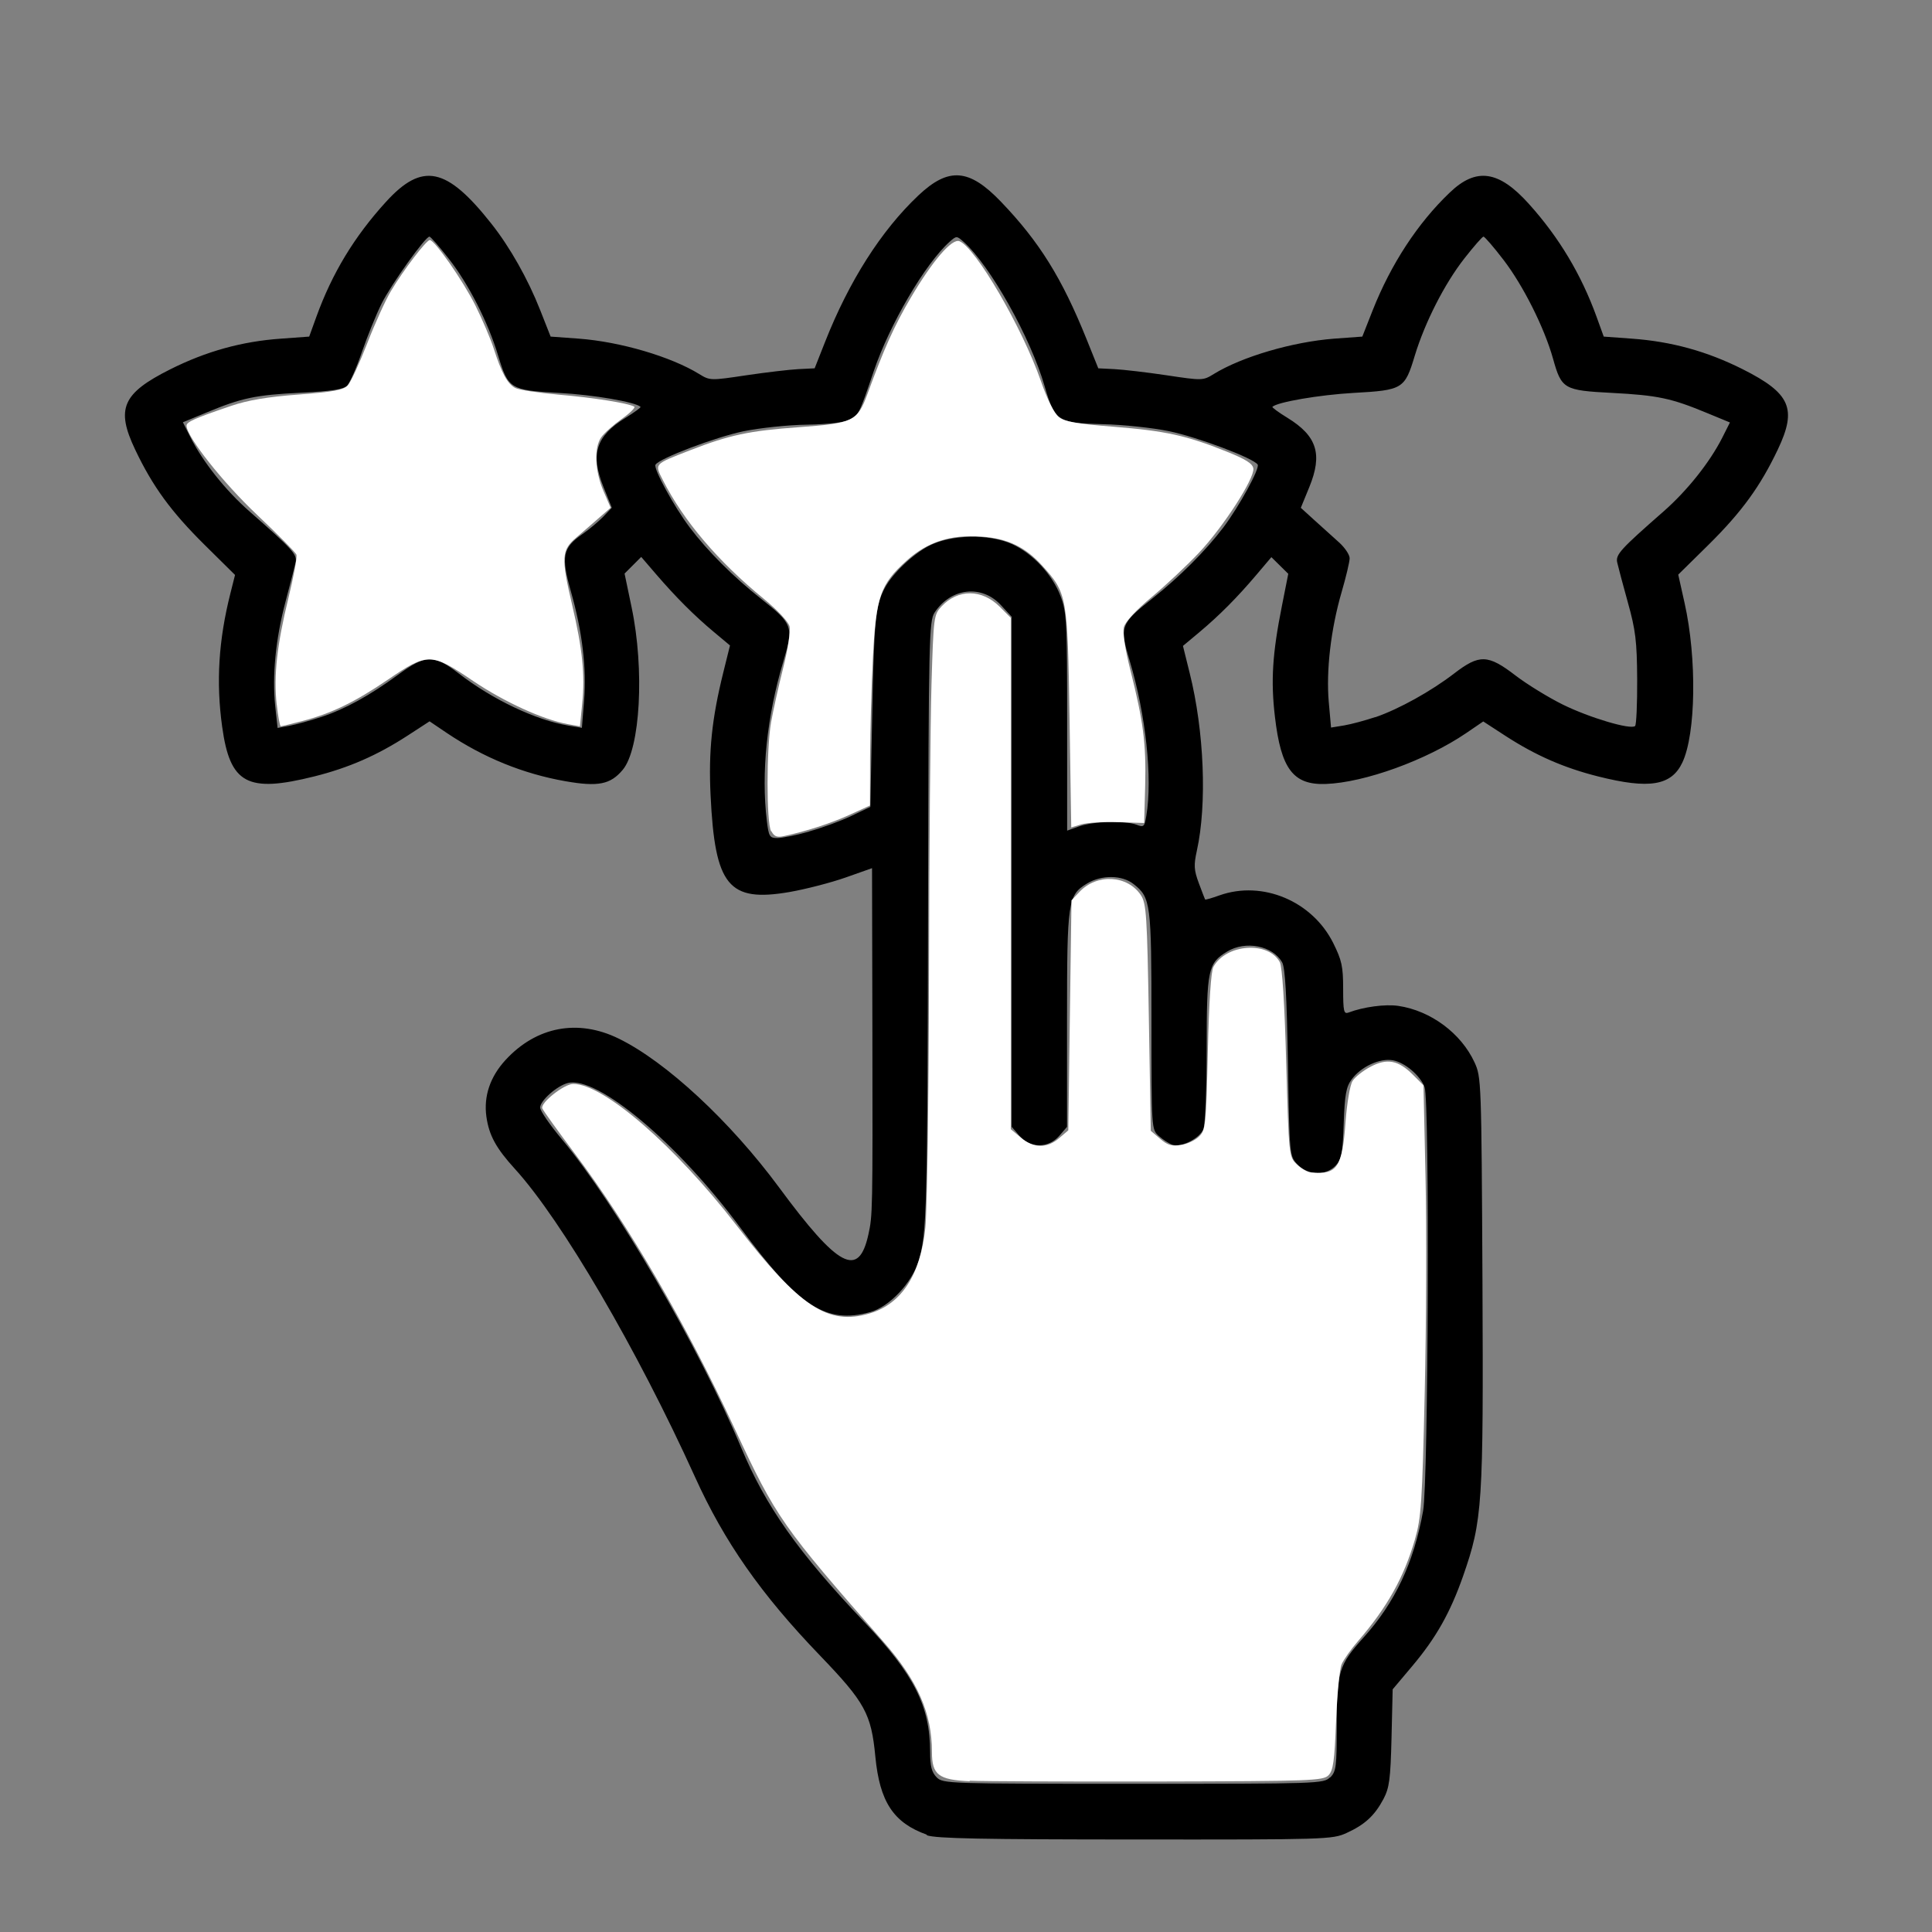 <?xml version="1.0" encoding="UTF-8" standalone="no"?>
<!-- Created with Inkscape (http://www.inkscape.org/) -->

<svg
   xmlns:dc="http://purl.org/dc/elements/1.1/"
   xmlns:cc="http://creativecommons.org/ns#"
   xmlns:rdf="http://www.w3.org/1999/02/22-rdf-syntax-ns#"
   xmlns:svg="http://www.w3.org/2000/svg"
   xmlns="http://www.w3.org/2000/svg"
   xmlns:sodipodi="http://sodipodi.sourceforge.net/DTD/sodipodi-0.dtd"
   xmlns:inkscape="http://www.inkscape.org/namespaces/inkscape"
   width="64"
   height="64"
   viewBox="0 0 16.933 16.933"
   version="1.1"
   id="svg8"
   inkscape:version="0.92.5 (2060ec1f9f, 2020-04-08)"
   sodipodi:docname="ask_opinion_64x64.svg">
  <rect x="0" y="0" width="16.933" height="16.933" fill="#808080" stroke="none"/>
  <defs
     id="defs2" />
  <sodipodi:namedview
     id="base"
     pagecolor="#ffffff"
     bordercolor="#666666"
     borderopacity="1.0"
     inkscape:pageopacity="0.0"
     inkscape:pageshadow="2"
     inkscape:zoom="5.6"
     inkscape:cx="42.248096"
     inkscape:cy="27.289152"
     inkscape:document-units="mm"
     inkscape:current-layer="layer1"
     showgrid="false"
     units="px"
     inkscape:window-width="1208"
     inkscape:window-height="987"
     inkscape:window-x="1992"
     inkscape:window-y="0"
     inkscape:window-maximized="1"
     showguides="false" />
  <g
     inkscape:label="Layer 1"
     inkscape:groupmode="layer"
     id="layer1"
     transform="translate(0,-280.067)">
    <path
       style="fill:#000000;stroke-width:0.028"
       d="m 8.123,296.147 c -0.292,-0.104 -0.413,-0.288 -0.451,-0.684 -0.036,-0.376 -0.09,-0.475 -0.486,-0.887 -0.515,-0.535 -0.837,-0.994 -1.096,-1.567 -0.506,-1.116 -1.166,-2.245 -1.576,-2.696 -0.167,-0.183 -0.228,-0.296 -0.251,-0.459 -0.025,-0.18 0.033,-0.35 0.168,-0.497 0.27,-0.293 0.634,-0.362 0.99,-0.188 0.415,0.202 0.978,0.724 1.407,1.305 0.521,0.706 0.698,0.798 0.783,0.413 0.037,-0.169 0.038,-0.191 0.035,-1.812 l -0.003,-1.399 -0.232,0.082 c -0.128,0.045 -0.348,0.102 -0.491,0.127 -0.535,0.092 -0.654,-0.053 -0.692,-0.846 -0.019,-0.386 0.011,-0.674 0.111,-1.077 l 0.059,-0.238 -0.14,-0.117 c -0.176,-0.147 -0.332,-0.304 -0.504,-0.503 l -0.134,-0.156 -0.073,0.073 -0.073,0.073 0.062,0.297 c 0.114,0.544 0.076,1.24 -0.078,1.423 -0.108,0.129 -0.215,0.15 -0.502,0.1 -0.37,-0.065 -0.717,-0.206 -1.04,-0.423 l -0.151,-0.102 -0.197,0.128 c -0.264,0.171 -0.512,0.279 -0.81,0.354 -0.591,0.148 -0.742,0.067 -0.811,-0.436 -0.054,-0.39 -0.031,-0.757 0.072,-1.166 l 0.041,-0.163 -0.267,-0.264 c -0.293,-0.29 -0.455,-0.511 -0.609,-0.836 -0.17,-0.358 -0.111,-0.492 0.308,-0.702 0.315,-0.158 0.628,-0.245 0.971,-0.269 l 0.247,-0.018 0.063,-0.174 c 0.138,-0.381 0.332,-0.702 0.61,-1.007 0.319,-0.35 0.531,-0.306 0.925,0.193 0.162,0.205 0.319,0.483 0.427,0.757 l 0.091,0.231 0.247,0.018 c 0.364,0.027 0.808,0.158 1.055,0.31 0.094,0.058 0.1,0.058 0.413,0.011 0.175,-0.026 0.381,-0.05 0.458,-0.054 l 0.141,-0.007 0.09,-0.228 c 0.211,-0.536 0.493,-0.979 0.819,-1.287 0.265,-0.25 0.445,-0.237 0.725,0.056 0.335,0.349 0.534,0.669 0.749,1.203 l 0.103,0.256 0.141,0.007 c 0.077,0.004 0.284,0.028 0.458,0.054 0.313,0.047 0.319,0.047 0.413,-0.011 0.247,-0.152 0.691,-0.282 1.055,-0.31 l 0.247,-0.018 0.091,-0.231 c 0.16,-0.404 0.394,-0.763 0.675,-1.031 0.232,-0.223 0.43,-0.195 0.694,0.099 0.264,0.293 0.459,0.619 0.593,0.989 l 0.063,0.174 0.247,0.018 c 0.347,0.025 0.659,0.111 0.971,0.268 0.419,0.211 0.478,0.345 0.308,0.703 -0.154,0.324 -0.316,0.547 -0.607,0.835 l -0.266,0.262 0.056,0.251 c 0.108,0.483 0.099,1.145 -0.02,1.396 -0.096,0.203 -0.289,0.235 -0.738,0.122 -0.298,-0.075 -0.546,-0.183 -0.81,-0.354 l -0.197,-0.128 -0.151,0.103 c -0.347,0.236 -0.89,0.433 -1.23,0.445 -0.285,0.01 -0.392,-0.132 -0.445,-0.59 -0.037,-0.315 -0.022,-0.552 0.061,-0.969 l 0.056,-0.283 -0.074,-0.073 -0.074,-0.073 -0.133,0.157 c -0.168,0.198 -0.324,0.355 -0.502,0.504 l -0.14,0.117 0.059,0.238 c 0.127,0.508 0.153,1.148 0.063,1.556 -0.028,0.128 -0.026,0.169 0.017,0.285 0.028,0.074 0.052,0.139 0.055,0.143 0.003,0.005 0.06,-0.012 0.127,-0.036 0.376,-0.133 0.812,0.05 0.996,0.418 0.075,0.151 0.087,0.205 0.087,0.401 0,0.2 0.006,0.224 0.048,0.208 0.129,-0.049 0.321,-0.075 0.436,-0.058 0.283,0.042 0.549,0.239 0.667,0.494 0.06,0.13 0.061,0.16 0.07,1.913 0.009,1.971 8.51e-4,2.101 -0.17,2.591 -0.112,0.319 -0.236,0.54 -0.446,0.789 l -0.171,0.203 -0.01,0.424 c -0.009,0.365 -0.019,0.439 -0.071,0.538 -0.078,0.146 -0.163,0.224 -0.323,0.297 -0.125,0.057 -0.177,0.058 -1.852,0.057 -1.335,-5.5e-4 -1.747,-0.008 -1.827,-0.037 z m 3.536,-0.502 c 0.052,-0.052 0.057,-0.095 0.057,-0.457 0,-0.47 0.018,-0.528 0.234,-0.768 0.277,-0.307 0.442,-0.657 0.523,-1.112 0.046,-0.257 0.058,-3.596 0.013,-3.713 -0.039,-0.102 -0.173,-0.216 -0.278,-0.235 -0.114,-0.021 -0.28,0.056 -0.362,0.168 -0.048,0.066 -0.06,0.133 -0.069,0.385 -0.009,0.26 -0.019,0.315 -0.07,0.369 -0.085,0.092 -0.245,0.087 -0.336,-0.01 -0.069,-0.073 -0.069,-0.074 -0.083,-0.89 -0.01,-0.589 -0.024,-0.835 -0.051,-0.881 -0.083,-0.146 -0.321,-0.192 -0.482,-0.094 -0.168,0.102 -0.179,0.158 -0.179,0.853 0,0.346 -0.013,0.66 -0.028,0.701 -0.032,0.084 -0.197,0.167 -0.276,0.138 -0.028,-0.01 -0.08,-0.044 -0.116,-0.076 -0.064,-0.058 -0.064,-0.059 -0.064,-1.008 0,-1.032 -0.006,-1.082 -0.157,-1.2 -0.101,-0.08 -0.28,-0.081 -0.407,-0.005 -0.169,0.103 -0.176,0.151 -0.176,1.193 v 0.94 l -0.068,0.079 c -0.095,0.11 -0.255,0.11 -0.349,0 l -0.068,-0.079 v -2.235 -2.235 l -0.094,-0.102 c -0.168,-0.183 -0.439,-0.153 -0.582,0.065 -0.048,0.074 -0.052,0.221 -0.057,2.558 -0.005,2.684 -0.011,2.885 -0.082,3.121 -0.059,0.196 -0.257,0.406 -0.426,0.452 -0.387,0.107 -0.625,-0.048 -1.135,-0.737 -0.55,-0.743 -1.255,-1.336 -1.514,-1.271 -0.095,0.024 -0.243,0.155 -0.243,0.215 0,0.028 0.085,0.152 0.188,0.275 0.473,0.565 1.205,1.824 1.575,2.708 0.215,0.514 0.499,0.916 1.078,1.526 0.437,0.461 0.576,0.735 0.577,1.14 2.577e-4,0.126 0.014,0.177 0.057,0.221 0.056,0.056 0.095,0.057 1.724,0.057 1.629,0 1.668,-0.001 1.724,-0.057 z m -4.567,-8.291 c 0.112,-0.031 0.279,-0.092 0.37,-0.136 l 0.166,-0.079 0.017,-0.84 c 0.016,-0.796 0.029,-0.929 0.111,-1.081 0.067,-0.125 0.242,-0.292 0.384,-0.366 0.193,-0.101 0.53,-0.108 0.733,-0.015 0.181,0.083 0.351,0.267 0.422,0.454 0.054,0.145 0.058,0.219 0.058,1.106 v 0.95 l 0.107,-0.038 c 0.125,-0.044 0.4,-0.052 0.5,-0.014 0.065,0.025 0.071,0.019 0.087,-0.078 0.055,-0.332 -0.004,-0.882 -0.144,-1.352 -0.092,-0.308 -0.085,-0.329 0.196,-0.552 0.241,-0.191 0.469,-0.42 0.623,-0.623 0.139,-0.185 0.321,-0.518 0.301,-0.551 -0.035,-0.056 -0.529,-0.242 -0.778,-0.293 -0.146,-0.03 -0.404,-0.057 -0.573,-0.061 -0.402,-0.01 -0.427,-0.026 -0.516,-0.332 -0.124,-0.428 -0.477,-1.058 -0.711,-1.267 -0.06,-0.053 -0.062,-0.053 -0.122,0 -0.214,0.191 -0.526,0.724 -0.666,1.137 -0.125,0.37 -0.133,0.386 -0.211,0.424 -0.044,0.022 -0.195,0.039 -0.373,0.042 -0.165,0.002 -0.415,0.029 -0.557,0.058 -0.245,0.051 -0.737,0.237 -0.771,0.293 -0.02,0.033 0.162,0.367 0.301,0.551 0.154,0.204 0.382,0.433 0.623,0.623 0.281,0.223 0.288,0.243 0.196,0.552 -0.144,0.482 -0.195,0.973 -0.144,1.396 0.017,0.138 0.024,0.15 0.093,0.15 0.041,0 0.167,-0.025 0.279,-0.057 z m -4.279,-1.002 c 0.212,-0.07 0.427,-0.189 0.673,-0.369 0.244,-0.18 0.316,-0.182 0.535,-0.013 0.298,0.23 0.674,0.408 0.963,0.457 l 0.116,0.019 0.019,-0.237 c 0.023,-0.287 -0.015,-0.604 -0.115,-0.957 -0.088,-0.31 -0.073,-0.384 0.101,-0.504 0.059,-0.041 0.14,-0.109 0.182,-0.152 l 0.075,-0.079 -0.073,-0.182 c -0.116,-0.287 -0.066,-0.446 0.192,-0.605 0.078,-0.048 0.138,-0.092 0.133,-0.097 -0.042,-0.042 -0.413,-0.106 -0.711,-0.122 -0.431,-0.024 -0.448,-0.034 -0.537,-0.327 -0.088,-0.292 -0.26,-0.63 -0.434,-0.851 -0.082,-0.105 -0.158,-0.192 -0.168,-0.192 -0.036,-10e-4 -0.333,0.415 -0.419,0.586 -0.048,0.096 -0.125,0.287 -0.173,0.425 -0.047,0.138 -0.106,0.271 -0.13,0.295 -0.033,0.033 -0.137,0.049 -0.407,0.062 -0.397,0.02 -0.516,0.045 -0.826,0.174 l -0.206,0.085 0.067,0.133 c 0.11,0.217 0.307,0.464 0.514,0.646 0.38,0.334 0.422,0.38 0.407,0.448 -0.008,0.035 -0.047,0.19 -0.088,0.343 -0.087,0.328 -0.119,0.65 -0.091,0.917 l 0.021,0.192 0.104,-0.019 c 0.057,-0.011 0.181,-0.045 0.275,-0.076 z m 9.242,7.6e-4 c 0.206,-0.071 0.487,-0.227 0.69,-0.383 0.221,-0.17 0.296,-0.168 0.538,0.018 0.102,0.078 0.288,0.192 0.413,0.254 0.235,0.116 0.599,0.224 0.635,0.188 0.011,-0.011 0.019,-0.196 0.018,-0.41 -0.002,-0.333 -0.014,-0.431 -0.082,-0.674 -0.044,-0.157 -0.085,-0.314 -0.093,-0.349 -0.015,-0.069 0.027,-0.115 0.407,-0.448 0.207,-0.182 0.404,-0.429 0.514,-0.646 l 0.067,-0.133 -0.206,-0.085 c -0.309,-0.128 -0.428,-0.153 -0.826,-0.174 -0.425,-0.022 -0.444,-0.033 -0.519,-0.302 -0.076,-0.27 -0.26,-0.637 -0.432,-0.862 -0.087,-0.114 -0.167,-0.206 -0.177,-0.206 -0.01,4.2e-4 -0.086,0.087 -0.168,0.192 -0.173,0.221 -0.345,0.559 -0.434,0.851 -0.088,0.293 -0.105,0.303 -0.537,0.327 -0.298,0.017 -0.668,0.08 -0.711,0.122 -0.005,0.005 0.054,0.049 0.133,0.097 0.258,0.159 0.308,0.318 0.191,0.605 l -0.075,0.183 0.121,0.11 c 0.067,0.06 0.163,0.147 0.214,0.193 0.051,0.046 0.093,0.108 0.093,0.139 0,0.031 -0.032,0.165 -0.071,0.299 -0.094,0.324 -0.136,0.687 -0.112,0.961 l 0.02,0.224 0.116,-0.019 c 0.064,-0.011 0.186,-0.044 0.272,-0.073 z"
       id="path8428"
       inkscape:connector-curvature="0" />
    <path
       style="fill:#ffffff;stroke-width:0.001;stroke-miterlimit:4;stroke-dasharray:none"
       d="m 2.425,286.242 c -0.027,-0.253 0.002,-0.521 0.103,-0.934 0.046,-0.189 0.078,-0.36 0.07,-0.38 -0.008,-0.02 -0.163,-0.177 -0.344,-0.348 -0.299,-0.282 -0.619,-0.686 -0.619,-0.782 0,-0.033 0.068,-0.064 0.392,-0.174 0.143,-0.049 0.32,-0.079 0.589,-0.099 0.304,-0.023 0.394,-0.04 0.432,-0.08 0.026,-0.028 0.102,-0.193 0.17,-0.367 0.067,-0.174 0.161,-0.381 0.209,-0.461 0.109,-0.183 0.31,-0.446 0.34,-0.446 0.043,0 0.293,0.359 0.401,0.576 0.059,0.119 0.131,0.287 0.159,0.374 0.07,0.218 0.12,0.309 0.188,0.346 0.032,0.017 0.203,0.043 0.381,0.059 0.306,0.026 0.612,0.075 0.663,0.105 0.013,0.007 -0.037,0.056 -0.11,0.108 -0.073,0.052 -0.154,0.124 -0.18,0.161 -0.064,0.092 -0.055,0.298 0.021,0.473 l 0.062,0.144 -0.099,0.086 c -0.054,0.048 -0.146,0.127 -0.203,0.176 -0.129,0.11 -0.133,0.175 -0.035,0.592 0.09,0.383 0.113,0.609 0.088,0.86 l -0.02,0.202 -0.105,-0.019 c -0.217,-0.039 -0.557,-0.194 -0.83,-0.378 -0.369,-0.25 -0.399,-0.25 -0.746,-0.014 -0.292,0.199 -0.497,0.298 -0.754,0.365 -0.095,0.025 -0.179,0.045 -0.187,0.045 -0.008,0 -0.024,-0.085 -0.035,-0.189 z"
       id="path8430"
       inkscape:connector-curvature="0" />
    <path
       style="fill:#ffffff;stroke-width:0.001;stroke-miterlimit:4;stroke-dasharray:none"
       d="m 6.758,287.352 c -0.041,-0.077 -0.041,-0.72 -6.6e-5,-0.954 0.018,-0.1 0.065,-0.315 0.106,-0.476 0.042,-0.166 0.066,-0.325 0.056,-0.365 -0.01,-0.041 -0.107,-0.144 -0.226,-0.242 -0.4,-0.327 -0.703,-0.683 -0.883,-1.038 -0.075,-0.148 -0.084,-0.138 0.236,-0.263 0.346,-0.135 0.522,-0.172 0.957,-0.203 0.471,-0.034 0.511,-0.053 0.597,-0.286 0.147,-0.403 0.237,-0.603 0.38,-0.846 0.192,-0.326 0.362,-0.524 0.428,-0.498 0.141,0.054 0.551,0.758 0.713,1.223 0.057,0.165 0.118,0.287 0.159,0.319 0.051,0.04 0.16,0.059 0.478,0.084 0.452,0.036 0.638,0.076 0.987,0.216 0.171,0.068 0.233,0.107 0.239,0.15 0.012,0.086 -0.262,0.511 -0.477,0.739 -0.104,0.11 -0.29,0.285 -0.414,0.388 -0.138,0.115 -0.232,0.217 -0.244,0.264 -0.012,0.046 0.011,0.194 0.058,0.379 0.113,0.448 0.138,0.641 0.129,1.007 l -0.009,0.33 -0.23,-0.007 c -0.127,-0.005 -0.27,0.005 -0.32,0.019 l -0.089,0.027 -0.015,-0.957 c -0.017,-1.073 -0.021,-1.096 -0.24,-1.338 -0.148,-0.163 -0.303,-0.238 -0.533,-0.254 -0.269,-0.019 -0.472,0.046 -0.654,0.21 -0.231,0.207 -0.269,0.316 -0.296,0.844 -0.013,0.248 -0.024,0.642 -0.025,0.877 l -0.001,0.426 -0.18,0.082 c -0.164,0.074 -0.368,0.141 -0.574,0.186 -0.06,0.013 -0.085,0.004 -0.109,-0.041 z"
       id="path8432"
       inkscape:connector-curvature="0" />
    <path
       style="fill:#ffffff;stroke-width:0.001;stroke-miterlimit:4;stroke-dasharray:none"
       d="m 8.499,295.679 c -0.274,-0.013 -0.331,-0.057 -0.331,-0.256 0,-0.341 -0.126,-0.627 -0.425,-0.967 -0.886,-1.009 -0.941,-1.088 -1.3,-1.859 -0.434,-0.933 -0.929,-1.785 -1.404,-2.418 -0.15,-0.2 -0.279,-0.379 -0.286,-0.398 -0.018,-0.048 0.192,-0.214 0.271,-0.214 0.266,0 0.89,0.54 1.429,1.237 0.557,0.72 0.804,0.884 1.171,0.774 0.278,-0.083 0.443,-0.338 0.486,-0.748 0.016,-0.148 0.03,-1.144 0.032,-2.212 0.002,-1.068 0.012,-2.217 0.022,-2.552 0.018,-0.593 0.02,-0.611 0.088,-0.684 0.145,-0.154 0.353,-0.153 0.509,0.002 l 0.098,0.098 v 2.241 2.241 l 0.089,0.074 c 0.111,0.094 0.229,0.095 0.334,0.005 l 0.081,-0.069 0.014,-1.008 0.014,-1.008 0.07,-0.074 c 0.153,-0.163 0.422,-0.148 0.539,0.03 0.047,0.072 0.054,0.177 0.069,1.072 l 0.017,0.992 0.082,0.07 c 0.065,0.056 0.102,0.067 0.183,0.054 0.056,-0.008 0.128,-0.043 0.16,-0.076 0.056,-0.056 0.06,-0.102 0.075,-0.742 0.01,-0.438 0.028,-0.705 0.049,-0.743 0.112,-0.202 0.482,-0.228 0.582,-0.041 0.021,0.039 0.042,0.363 0.056,0.883 0.023,0.813 0.024,0.822 0.092,0.888 0.038,0.037 0.094,0.07 0.126,0.072 0.228,0.022 0.273,-0.044 0.302,-0.442 0.012,-0.163 0.039,-0.324 0.061,-0.359 0.022,-0.035 0.092,-0.091 0.157,-0.125 0.145,-0.077 0.244,-0.059 0.373,0.07 l 0.092,0.092 0.018,0.806 c 0.01,0.443 0.007,1.292 -0.007,1.885 -0.022,0.972 -0.031,1.1 -0.086,1.29 -0.096,0.332 -0.245,0.597 -0.495,0.886 -0.064,0.074 -0.131,0.168 -0.148,0.209 -0.017,0.041 -0.039,0.265 -0.048,0.498 -0.014,0.352 -0.025,0.432 -0.067,0.474 -0.047,0.047 -0.156,0.051 -1.482,0.054 -0.787,0.001 -1.535,-8.7e-4 -1.662,-0.007 z"
       id="path8436"
       inkscape:connector-curvature="0" />
  </g>
</svg>
